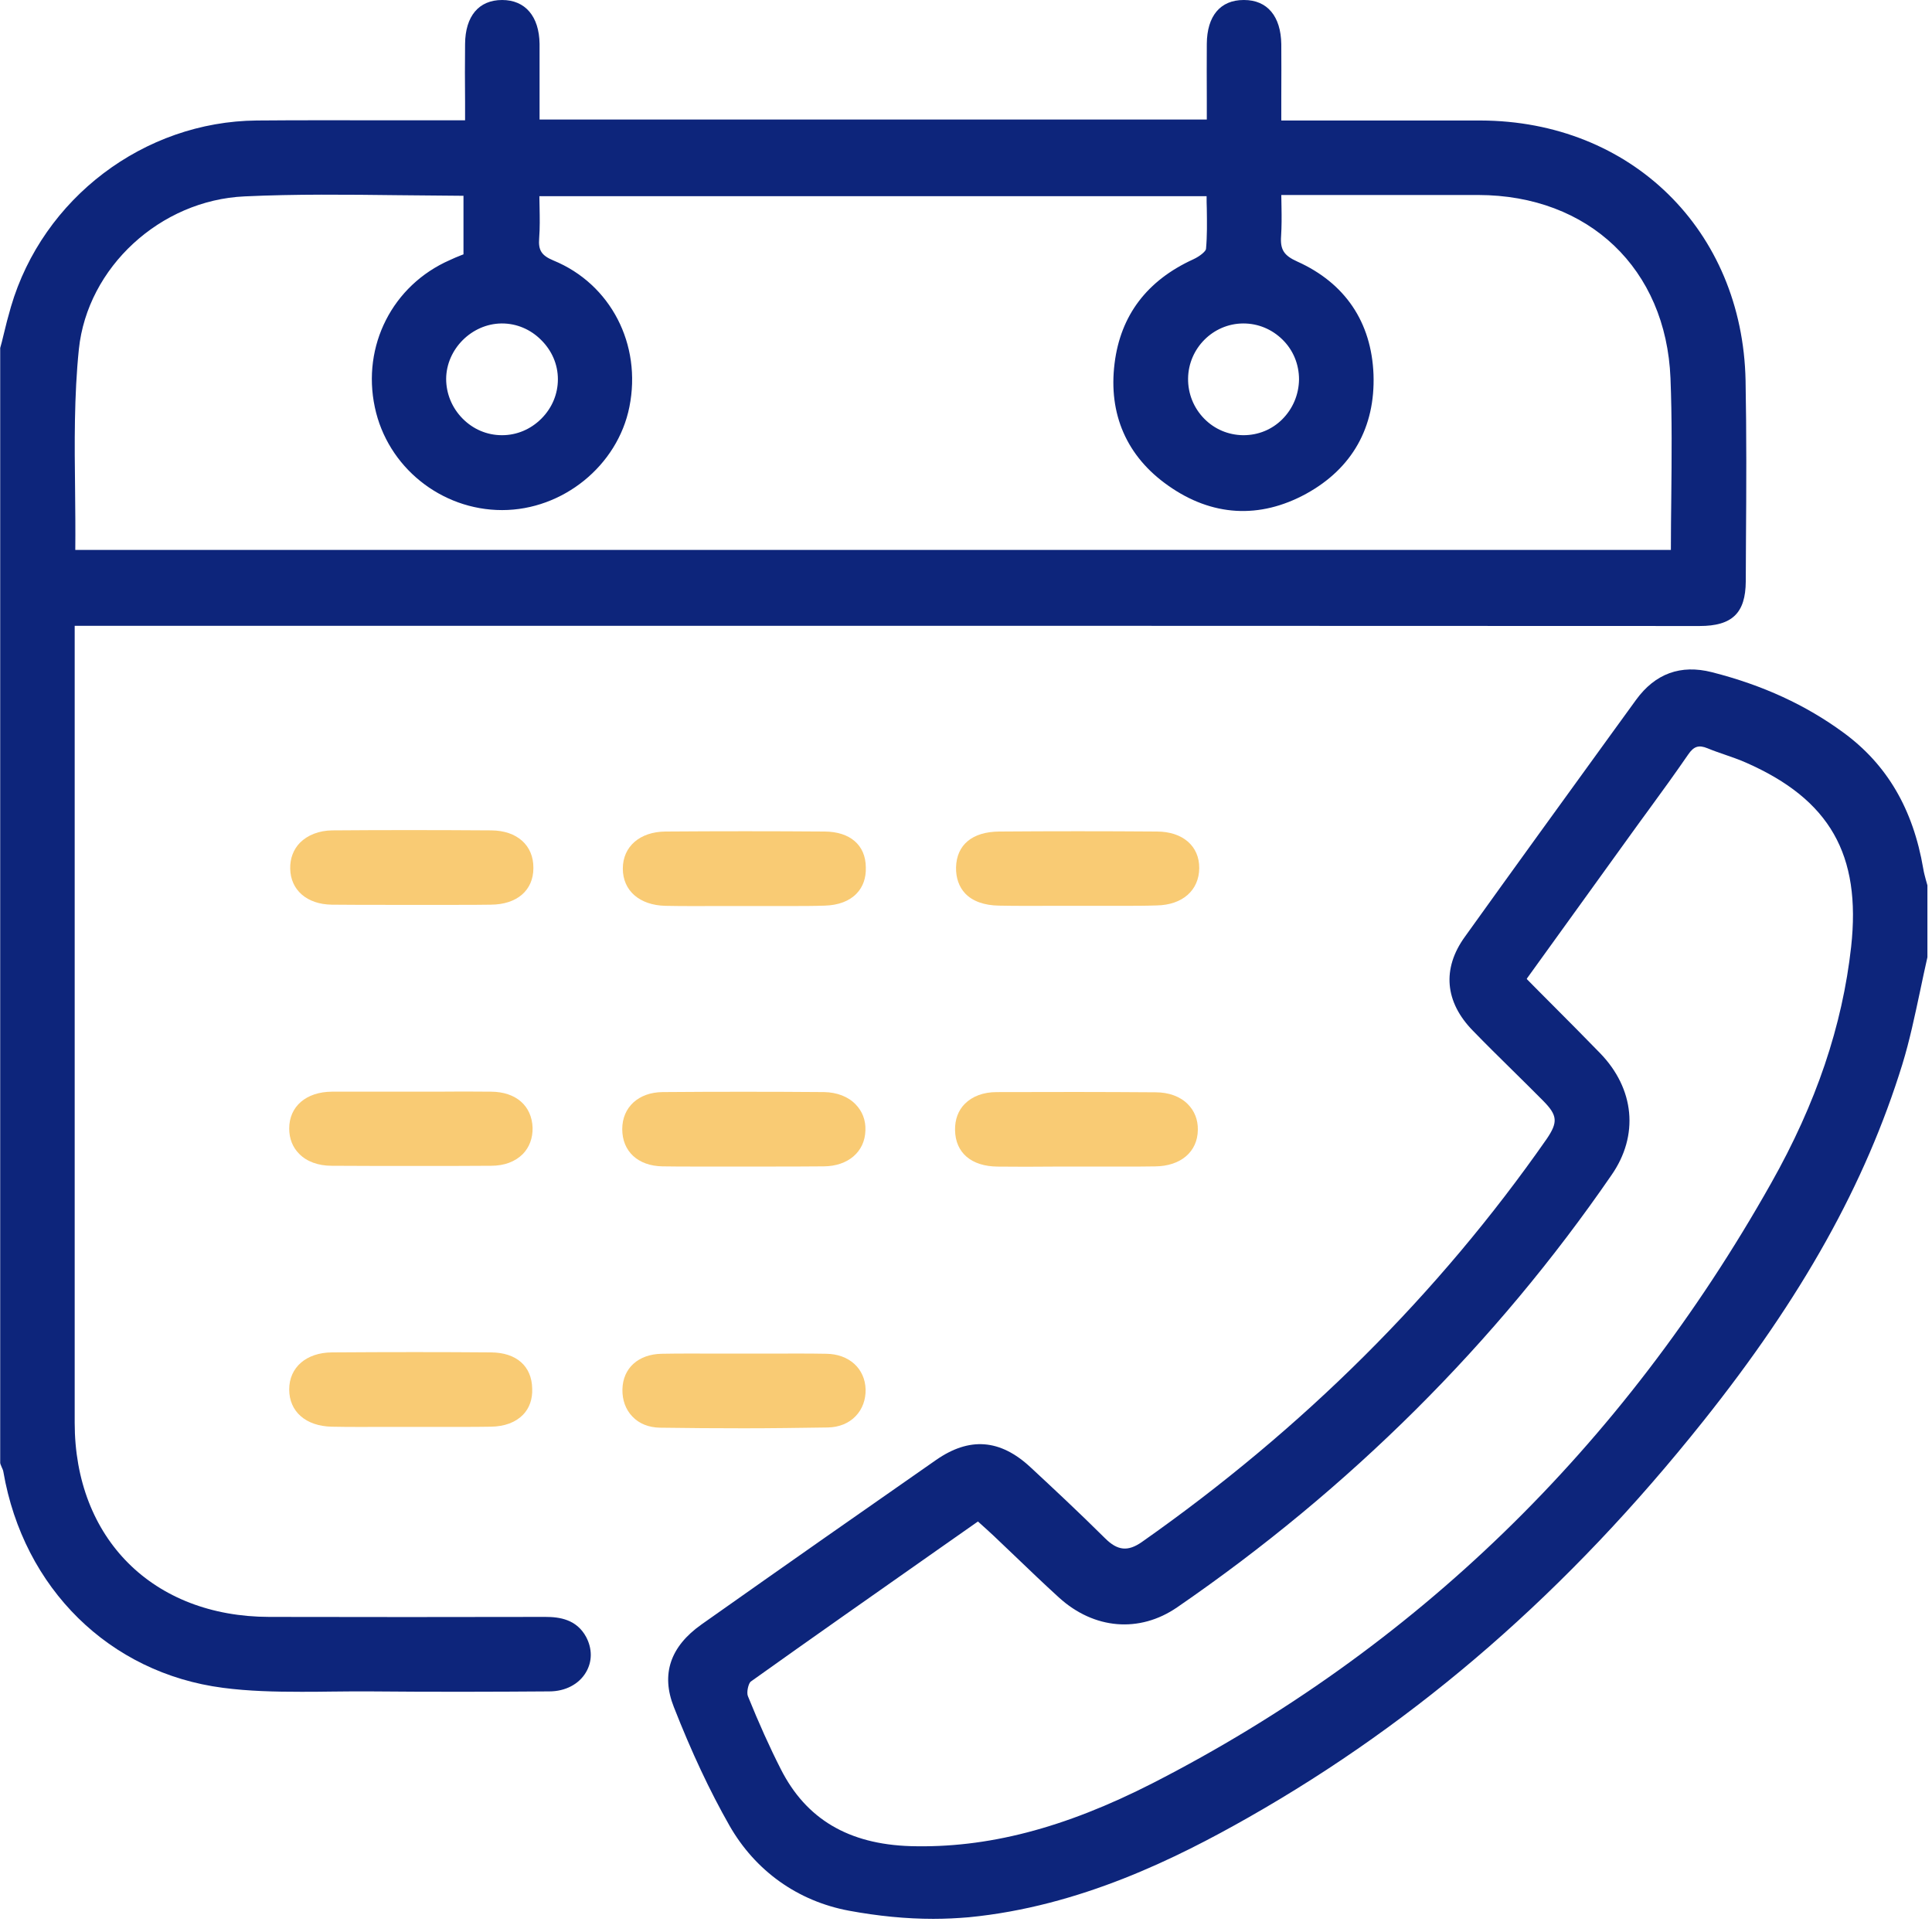 <svg width="97" height="97" viewBox="0 0 97 97" fill="none" xmlns="http://www.w3.org/2000/svg">
<path d="M27.38 81.18C27.37 81.18 27.36 81.18 27.36 81.18C22.75 81.19 18.13 81.19 13.52 81.18C7.68 81.17 3.75 77.25 3.75 71.43C3.75 61.94 3.75 52.44 3.75 42.95V31.42H28C47.11 31.42 66.22 31.42 85.33 31.43C86.97 31.43 87.64 30.78 87.65 29.19L87.66 27.13C87.68 24.5 87.69 21.78 87.64 19.11C87.49 11.56 81.89 6.07 74.33 6.05C72.3 6.05 70.27 6.05 68.24 6.05H64.33V4.87C64.33 3.96 64.34 3.09 64.33 2.22C64.31 0.82 63.63 0 62.46 0C62.45 0 62.45 0 62.44 0C61.27 0 60.6 0.8 60.59 2.2C60.58 3.1 60.59 4.01 60.59 4.93V6H27.09V4.93C27.09 4.01 27.09 3.11 27.09 2.2C27.07 0.82 26.37 0 25.21 0C24.04 0 23.36 0.81 23.35 2.21C23.34 3.17 23.34 4.13 23.35 5.12V6.04H22.4C21.42 6.04 20.44 6.04 19.47 6.04C17.31 6.04 15.09 6.03 12.89 6.05C7.23 6.1 2.15 9.95 0.55 15.4C0.41 15.88 0.28 16.38 0.17 16.85C0.12 17.06 0.07 17.27 0.01 17.47V73.44L0.02 73.5C0.04 73.55 0.06 73.6 0.08 73.65C0.12 73.74 0.16 73.82 0.17 73.9C1.18 79.75 5.5 84 11.19 84.74C12.48 84.91 13.8 84.94 15.11 84.94C15.6 84.94 16.09 84.94 16.57 84.93C17.23 84.92 17.89 84.92 18.54 84.92C21.75 84.95 24.91 84.94 27.58 84.92C28.38 84.92 29.07 84.56 29.42 83.96C29.74 83.42 29.74 82.78 29.43 82.19C28.95 81.3 28.09 81.18 27.38 81.18ZM27.18 21.02C26.64 21.56 25.94 21.85 25.21 21.85H25.2C24.45 21.85 23.75 21.55 23.22 21.01C22.69 20.47 22.4 19.76 22.4 19.02C22.41 17.53 23.68 16.26 25.17 16.24C25.18 16.24 25.19 16.24 25.21 16.24C25.93 16.24 26.63 16.53 27.16 17.06C27.71 17.6 28.01 18.3 28.01 19.04C28.01 19.78 27.72 20.48 27.18 21.02ZM23.27 12.77L23.14 12.82C22.96 12.89 22.77 12.97 22.58 13.06C19.71 14.32 18.16 17.36 18.82 20.45C19.45 23.44 22.14 25.61 25.21 25.61C28.26 25.61 31.01 23.38 31.6 20.43C32.23 17.29 30.66 14.26 27.79 13.08C27.19 12.83 27.02 12.57 27.07 11.96C27.11 11.44 27.1 10.93 27.09 10.39C27.09 10.21 27.08 10.03 27.08 9.85H60.58C60.58 10.06 60.58 10.27 60.59 10.48C60.6 11.18 60.61 11.84 60.55 12.5C60.54 12.61 60.26 12.86 59.91 13.02C57.59 14.08 56.26 15.83 55.96 18.24C55.64 20.79 56.57 22.92 58.65 24.38C60.84 25.93 63.24 26.07 65.58 24.79C67.89 23.52 69.05 21.45 68.96 18.81C68.86 16.17 67.53 14.21 65.13 13.13C64.46 12.83 64.27 12.53 64.32 11.85C64.35 11.38 64.35 10.89 64.34 10.38C64.34 10.19 64.33 10 64.33 9.79H68.13C70.16 9.79 72.19 9.79 74.22 9.79C79.77 9.8 83.65 13.5 83.87 18.99C83.95 20.98 83.93 23.02 83.91 25C83.9 25.87 83.89 26.73 83.89 27.61H3.78C3.79 26.61 3.78 25.59 3.77 24.6C3.74 22.27 3.72 19.86 3.96 17.53C4.39 13.42 8.05 10.05 12.28 9.86C14.83 9.74 17.44 9.77 19.97 9.8C21.06 9.81 22.16 9.82 23.27 9.83V12.77ZM64.38 21.05C63.86 21.57 63.17 21.85 62.43 21.85C62.42 21.85 62.42 21.85 62.41 21.85C61.67 21.84 60.98 21.55 60.46 21.02C59.93 20.48 59.64 19.76 59.65 19C59.67 17.49 60.9 16.25 62.41 16.24C62.42 16.24 62.42 16.24 62.43 16.24C63.17 16.24 63.86 16.53 64.39 17.05C64.93 17.58 65.22 18.29 65.22 19.05C65.21 19.81 64.91 20.52 64.38 21.05Z" fill="#0D257B"/>
<path d="M96.69 44.169C96.64 43.98 96.59 43.8 96.56 43.609C96.05 40.62 94.74 38.38 92.55 36.779C90.67 35.4 88.51 34.4 85.95 33.749C84.38 33.349 83.1 33.819 82.14 35.139L80.95 36.779C78.48 40.19 76 43.609 73.55 47.029C72.39 48.63 72.54 50.309 73.95 51.749C74.59 52.41 75.25 53.059 75.9 53.7C76.43 54.219 76.95 54.739 77.48 55.27C78.2 55.999 78.23 56.34 77.65 57.19C72.23 64.96 65.39 71.76 57.33 77.419C56.63 77.909 56.11 77.859 55.48 77.23C54.16 75.919 52.84 74.689 51.73 73.659C50.21 72.249 48.67 72.139 47 73.299C43.44 75.779 39.58 78.48 35.22 81.559C33.65 82.669 33.18 84.059 33.83 85.7C34.72 87.969 35.63 89.909 36.62 91.65C37.92 93.93 40.05 95.45 42.62 95.93C44.08 96.2 45.5 96.34 46.86 96.34C47.47 96.34 48.06 96.309 48.64 96.26C54.22 95.719 59.07 93.299 62.68 91.249C71.25 86.379 78.72 79.879 85.5 71.37C90.48 65.129 93.66 59.429 95.51 53.44C95.88 52.239 96.14 50.98 96.4 49.77C96.52 49.2 96.639 48.63 96.77 48.059V48.02C96.77 46.83 96.77 45.639 96.77 44.45L96.69 44.169ZM80.33 52.87C79.55 52.069 78.76 51.27 77.97 50.48C77.53 50.039 77.09 49.599 76.66 49.16C76.66 49.15 76.66 49.139 76.66 49.13L81.91 41.849C82.2 41.44 82.5 41.039 82.79 40.639C83.45 39.739 84.12 38.809 84.76 37.88C85.04 37.469 85.29 37.389 85.73 37.569C86.02 37.69 86.31 37.789 86.6 37.889C86.95 38.01 87.32 38.139 87.66 38.289C91.87 40.139 93.45 42.91 92.94 47.539C92.5 51.499 91.19 55.389 88.92 59.41C81.45 72.68 71 82.809 57.87 89.529C53.42 91.799 49.55 92.799 45.71 92.689C42.6 92.59 40.47 91.329 39.2 88.82C38.65 87.74 38.11 86.54 37.55 85.159C37.47 84.96 37.58 84.519 37.69 84.43C40.8 82.21 43.86 80.07 47.09 77.799L49.1 76.389L49.2 76.48C49.44 76.689 49.66 76.9 49.89 77.109C50.24 77.439 50.58 77.769 50.93 78.1C51.66 78.799 52.41 79.519 53.17 80.21C54.93 81.809 57.21 81.999 59.1 80.7C67.77 74.74 75.1 67.439 80.9 59.01C82.3 57.01 82.07 54.66 80.33 52.87Z" fill="#0D257B"/>
<path d="M41.57 71.669C42.12 71.659 42.62 71.46 42.96 71.1C43.3 70.749 43.47 70.269 43.46 69.76C43.43 68.71 42.63 67.98 41.48 67.969C40.52 67.95 39.55 67.96 38.61 67.96C38.19 67.96 37.77 67.96 37.35 67.96H36.11C35.15 67.96 34.18 67.95 33.22 67.969C32.05 67.99 31.27 68.689 31.25 69.76C31.24 70.29 31.41 70.769 31.75 71.12C32.09 71.48 32.57 71.669 33.13 71.68C34.53 71.7 35.95 71.71 37.36 71.71C38.77 71.71 40.17 71.689 41.57 71.669Z" fill="#F9CB74"/>
<path d="M24.66 54.81C23.74 54.8 22.82 54.8 21.9 54.81H20.62H19.38C18.48 54.81 17.57 54.81 16.66 54.81C15.37 54.82 14.52 55.55 14.52 56.66C14.52 57.16 14.69 57.6 15.02 57.93C15.4 58.32 15.98 58.53 16.65 58.53C18.14 58.54 19.54 58.54 20.87 58.54C22.2 58.54 23.45 58.54 24.66 58.53C25.33 58.53 25.87 58.32 26.25 57.94C26.58 57.6 26.75 57.14 26.74 56.62C26.7 55.52 25.91 54.82 24.66 54.81Z" fill="#F9CB74"/>
<path d="M41.37 54.83C38.681 54.809 35.961 54.809 33.27 54.83C32.06 54.84 31.241 55.589 31.241 56.689C31.241 57.809 32.031 58.539 33.261 58.559C33.821 58.569 34.37 58.569 34.931 58.569C35.331 58.569 35.721 58.569 36.12 58.569H37.31H38.471C39.431 58.569 40.391 58.569 41.361 58.559C42.581 58.55 43.42 57.829 43.45 56.759C43.471 56.249 43.3 55.8 42.961 55.45C42.59 55.059 42.02 54.84 41.37 54.83Z" fill="#F9CB74"/>
<path d="M50.04 54.831C49.37 54.831 48.82 55.041 48.44 55.421C48.11 55.751 47.94 56.211 47.95 56.741C47.97 57.881 48.77 58.561 50.09 58.571C51.02 58.581 51.95 58.581 52.88 58.571H54.04H55.2C55.59 58.571 55.98 58.571 56.36 58.571C56.9 58.571 57.45 58.571 57.99 58.561C59.28 58.551 60.13 57.831 60.14 56.721C60.15 56.221 59.97 55.771 59.64 55.441C59.26 55.051 58.68 54.841 58.02 54.841C55.39 54.821 52.69 54.821 50.04 54.831Z" fill="#F9CB74"/>
<path d="M58.08 41.749C55.45 41.729 52.79 41.729 50.17 41.749C48.82 41.759 48.03 42.409 48 43.549C47.99 44.079 48.15 44.529 48.46 44.859C48.83 45.249 49.42 45.459 50.16 45.469C51.08 45.489 51.99 45.479 52.91 45.479C53.69 45.479 54.47 45.479 55.24 45.479C55.61 45.479 55.99 45.479 56.37 45.479C56.93 45.479 57.5 45.479 58.07 45.459C59.37 45.439 60.2 44.699 60.21 43.589C60.22 42.479 59.38 41.749 58.08 41.749Z" fill="#F9CB74"/>
<path d="M24.66 67.9C22.2 67.88 19.58 67.88 16.66 67.9C15.38 67.91 14.52 68.65 14.52 69.76C14.52 70.87 15.35 71.6 16.65 71.63C17.57 71.65 18.48 71.64 19.4 71.64C20.22 71.64 21.04 71.64 21.86 71.64C22.27 71.64 22.69 71.64 23.11 71.64C23.62 71.64 24.14 71.64 24.65 71.63C25.34 71.62 25.89 71.41 26.26 71.03C26.58 70.7 26.74 70.25 26.72 69.72C26.7 68.59 25.93 67.91 24.66 67.9Z" fill="#F9CB74"/>
<path d="M24.67 41.691C21.79 41.671 19.18 41.671 16.67 41.691C16.02 41.701 15.45 41.921 15.06 42.311C14.73 42.651 14.56 43.101 14.57 43.611C14.59 44.691 15.41 45.401 16.65 45.421C17.58 45.431 18.51 45.431 19.44 45.431H20.6H21.79C22.19 45.431 22.58 45.431 22.98 45.431C23.54 45.431 24.09 45.431 24.65 45.421C25.96 45.411 26.78 44.701 26.78 43.581C26.79 42.441 25.96 41.701 24.67 41.691Z" fill="#F9CB74"/>
<path d="M41.41 41.749C38.76 41.729 36.07 41.729 33.41 41.749C32.13 41.759 31.27 42.499 31.27 43.609C31.27 44.719 32.11 45.449 33.41 45.479C34.32 45.499 35.25 45.489 36.15 45.489C36.94 45.489 37.74 45.489 38.53 45.489C38.91 45.489 39.3 45.489 39.69 45.489C40.26 45.489 40.84 45.489 41.41 45.469C42.1 45.449 42.65 45.239 43.01 44.859C43.33 44.529 43.49 44.069 43.47 43.539C43.46 42.429 42.68 41.759 41.41 41.749Z" fill="#F9CB74"/>
</svg>
